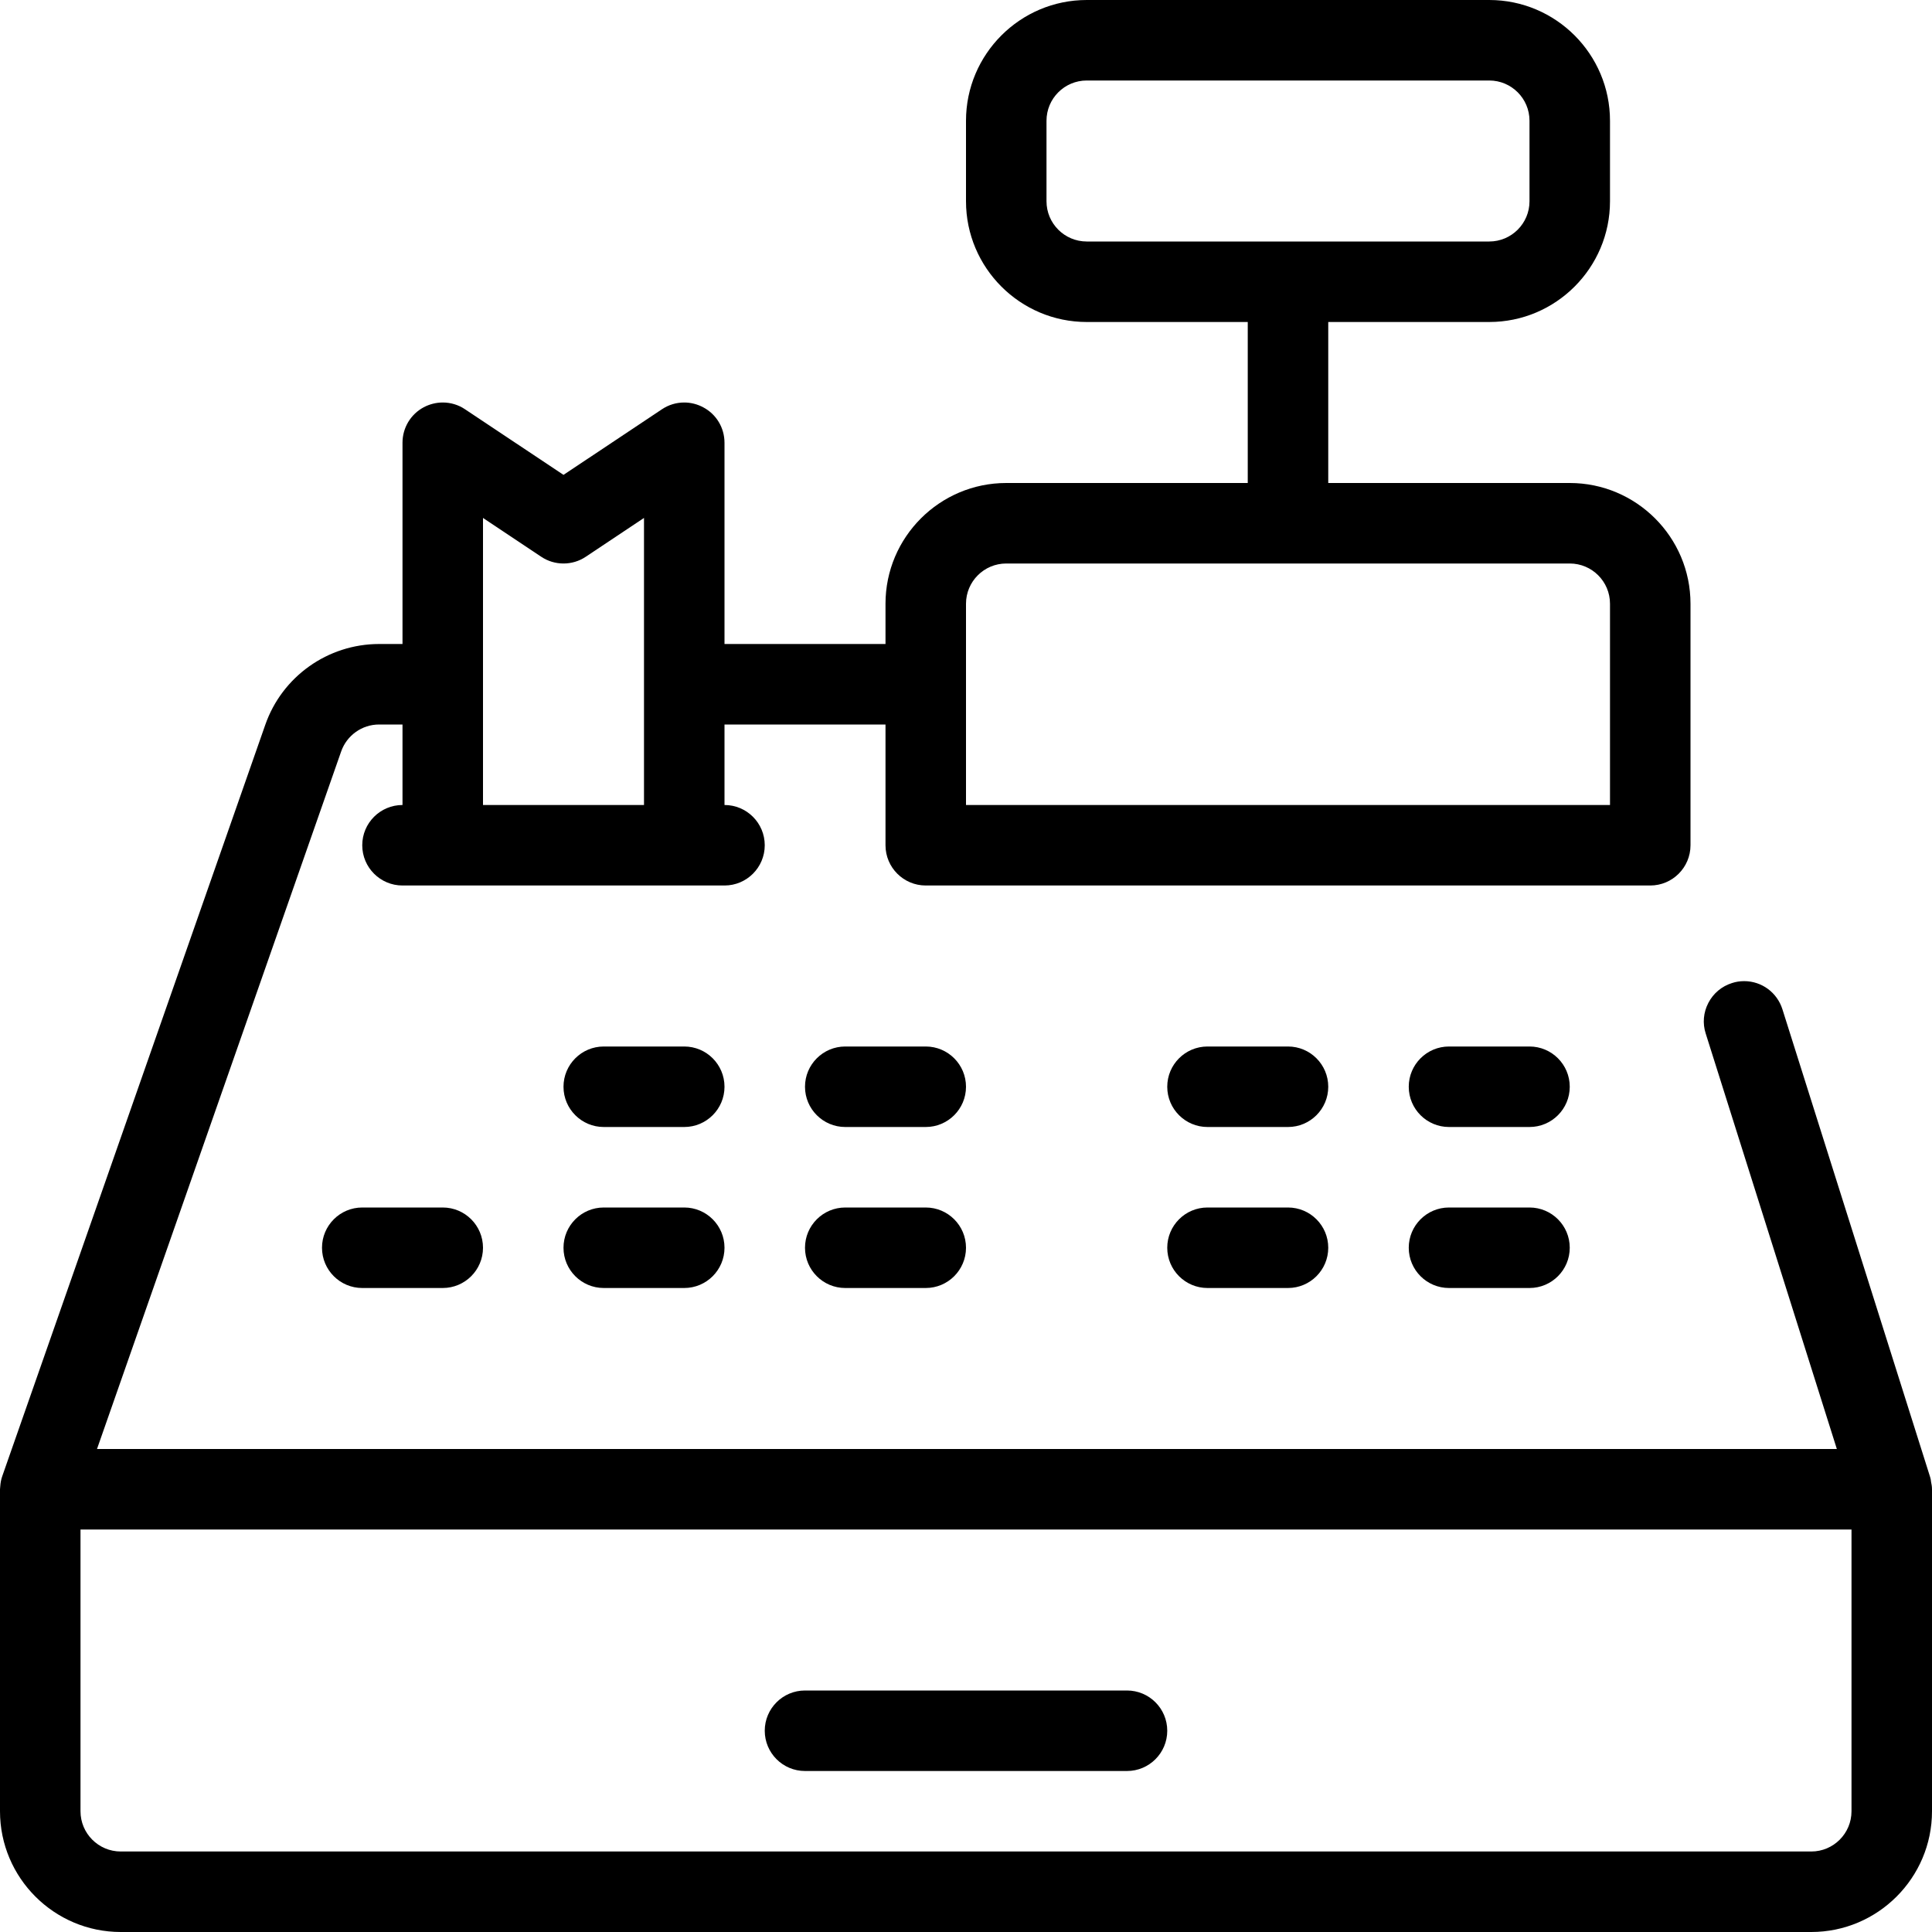 <?xml version="1.0" encoding="utf-8"?>
<!-- Generator: Adobe Illustrator 22.1.0, SVG Export Plug-In . SVG Version: 6.00 Build 0)  -->
<svg version="1.1" id="Layer_1" xmlns="http://www.w3.org/2000/svg" xmlns:xlink="http://www.w3.org/1999/xlink" x="0px" y="0px"
	 viewBox="0 0 24 24" style="enable-background:new 0 0 24 24;" xml:space="preserve">
<g>
	<title>receipt-register-print-1</title>
	<path d="M1.5,24C0.673,24,0,23.327,0,22.5v-4c0-0.011,0.001-0.023,0.003-0.035c0.003-0.045,0.011-0.089,0.026-0.13l3.266-9.33
		C3.504,8.404,4.072,8.001,4.708,8H5V5.5c0-0.185,0.101-0.354,0.264-0.441C5.336,5.021,5.417,5,5.5,5
		c0.099,0,0.196,0.029,0.278,0.085L7,5.899l1.223-0.815C8.305,5.029,8.401,5,8.5,5c0.082,0,0.164,0.021,0.236,0.06
		C8.899,5.146,9,5.315,9,5.5V8h2V7.5C11,6.673,11.673,6,12.5,6h3V4h-2C12.673,4,12,3.327,12,2.5v-1C12,0.673,12.673,0,13.5,0h5
		C19.327,0,20,0.673,20,1.5v1C20,3.327,19.327,4,18.5,4h-2v2h3C20.327,6,21,6.673,21,7.5v3c0,0.276-0.224,0.5-0.5,0.5h-9
		c-0.276,0-0.5-0.224-0.5-0.5V9H9v1c0.276,0,0.5,0.224,0.5,0.5S9.276,11,9,11H5c-0.276,0-0.5-0.224-0.5-0.5S4.724,10,5,10V9H4.709
		C4.497,9,4.308,9.135,4.238,9.335L1.205,18h21.613l-1.629-5.161c-0.041-0.127-0.029-0.262,0.033-0.381
		c0.062-0.119,0.166-0.206,0.293-0.246c0.048-0.016,0.099-0.024,0.151-0.024c0.219,0,0.41,0.141,0.476,0.35l1.835,5.811
		c0.006,0.017,0.01,0.041,0.012,0.063C23.993,18.431,24,18.462,24,18.5v4c0,0.827-0.673,1.5-1.5,1.5H1.5z M1,22.5
		C1,22.776,1.224,23,1.5,23h21c0.276,0,0.5-0.224,0.5-0.5V19H1V22.5z M20,10V7.5C20,7.224,19.776,7,19.5,7h-7
		C12.224,7,12,7.224,12,7.5V10H20z M8,10V6.434L7.277,6.916C7.195,6.971,7.099,7,7,7S6.805,6.971,6.723,6.916L6,6.434V10H8z M13.5,1
		C13.224,1,13,1.224,13,1.5v1C13,2.776,13.224,3,13.5,3h5C18.776,3,19,2.776,19,2.5v-1C19,1.224,18.776,1,18.5,1H13.5z"/>
	<path d="M10,22c-0.276,0-0.5-0.224-0.5-0.5S9.724,21,10,21h4c0.276,0,0.5,0.224,0.5,0.5S14.276,22,14,22H10z"/>
	<path d="M4.5,16C4.224,16,4,15.776,4,15.5S4.224,15,4.5,15h1C5.776,15,6,15.224,6,15.5S5.776,16,5.5,16H4.5z"/>
	<path d="M7.5,16C7.224,16,7,15.776,7,15.5S7.224,15,7.5,15h1C8.776,15,9,15.224,9,15.5S8.776,16,8.5,16H7.5z"/>
	<path d="M10.5,16c-0.276,0-0.5-0.224-0.5-0.5s0.224-0.5,0.5-0.5h1c0.276,0,0.5,0.224,0.5,0.5S11.776,16,11.5,16H10.5z"/>
	<path d="M7.5,14C7.224,14,7,13.776,7,13.5S7.224,13,7.5,13h1C8.776,13,9,13.224,9,13.5S8.776,14,8.5,14H7.5z"/>
	<path d="M10.5,14c-0.276,0-0.5-0.224-0.5-0.5s0.224-0.5,0.5-0.5h1c0.276,0,0.5,0.224,0.5,0.5S11.776,14,11.5,14H10.5z"/>
	<path d="M15,16c-0.276,0-0.5-0.224-0.5-0.5S14.724,15,15,15h1c0.276,0,0.5,0.224,0.5,0.5S16.276,16,16,16H15z"/>
	<path d="M15,14c-0.276,0-0.5-0.224-0.5-0.5S14.724,13,15,13h1c0.276,0,0.5,0.224,0.5,0.5S16.276,14,16,14H15z"/>
	<path d="M18,16c-0.276,0-0.5-0.224-0.5-0.5S17.724,15,18,15h1c0.276,0,0.5,0.224,0.5,0.5S19.276,16,19,16H18z"/>
	<path d="M18,14c-0.276,0-0.5-0.224-0.5-0.5S17.724,13,18,13h1c0.276,0,0.5,0.224,0.5,0.5S19.276,14,19,14H18z"/>
</g>
</svg>
